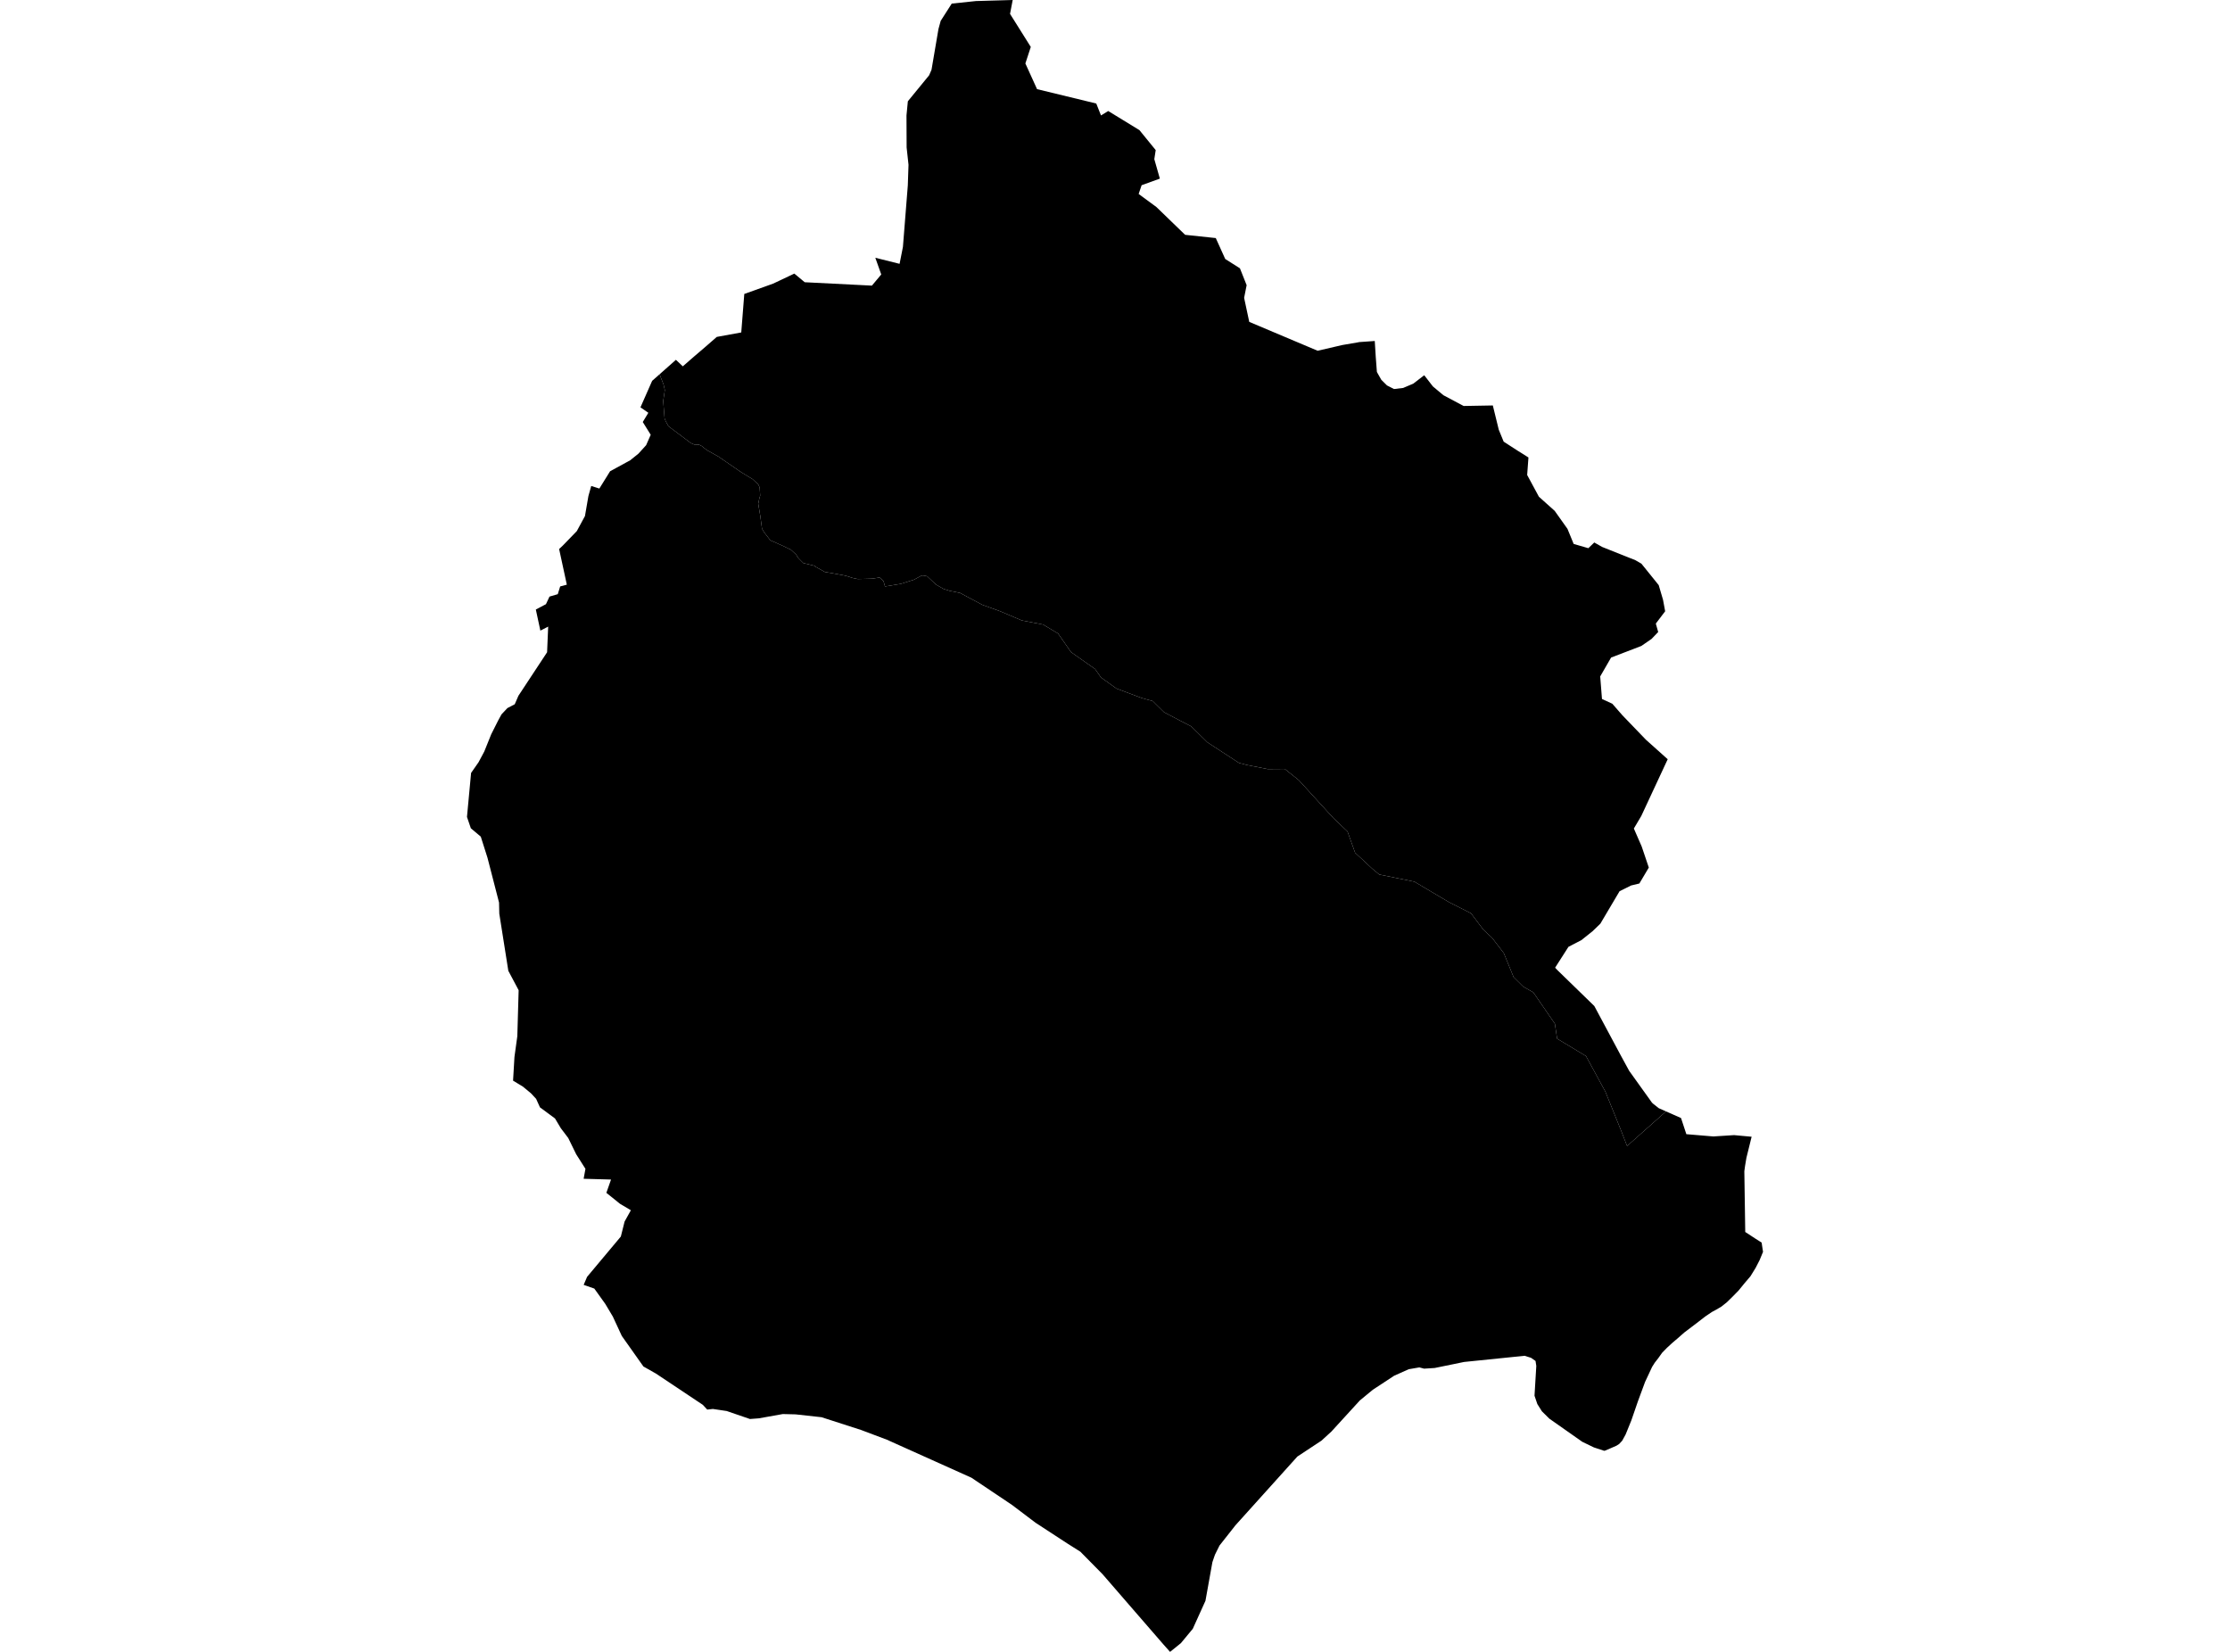 <?xml version='1.0'?>
<svg  baseProfile = 'tiny' width = '540' height = '400' stroke-linecap = 'round' stroke-linejoin = 'round' version='1.1' xmlns='http://www.w3.org/2000/svg'>
<path id='4502101001' title='4502101001'  d='M 245.225 0.008 244.583 3.36 249.607 11.364 248.298 15.366 251.126 21.588 265.462 25.066 266.61 27.954 268.358 26.882 275.914 31.508 279.857 36.346 279.519 38.541 280.862 43.252 276.446 44.848 275.728 46.967 280.034 50.141 286.983 56.862 294.404 57.647 296.692 62.713 300.255 64.975 301.876 69.053 301.268 72.126 302.509 77.943 319.073 84.934 325.042 83.549 328.935 82.882 329.078 82.84 332.903 82.57 333.139 86.378 333.418 90.076 334.49 91.975 335.866 93.334 337.563 94.204 339.775 93.942 342.223 92.904 344.621 91.063 344.883 90.869 346.977 93.571 349.518 95.698 354.423 98.307 361.49 98.181 362.933 104.065 364.115 106.944 367.509 109.139 370.118 110.777 369.806 115.015 372.651 120.284 376.476 123.711 379.566 128.059 381.068 131.715 384.623 132.745 386.058 131.361 387.958 132.441 396.029 135.658 397.473 136.494 401.66 141.686 402.707 145.24 403.222 148.018 400.96 150.998 401.534 153.041 399.93 154.713 397.456 156.419 390.127 159.23 387.493 163.798 387.924 169.26 390.423 170.408 392.871 173.211 398.57 179.13 403.838 183.849 397.447 197.577 395.641 200.625 397.54 204.981 399.263 210.081 396.975 213.939 394.974 214.42 392.179 215.813 387.527 223.673 385.611 225.522 382.926 227.658 379.81 229.271 376.653 234.202 376.585 234.337 377.151 234.936 386.067 243.607 392.441 255.511 394.509 259.302 400.014 266.985 400.259 267.23 401.669 268.344 403.433 269.129 394.003 277.504 392.551 273.764 388.751 264.351 384.049 255.722 377.058 251.509 376.518 247.896 371.3 240.306 368.843 238.904 366.513 236.591 364.149 230.791 361.287 227.067 359.21 225.142 356.213 221.157 350.911 218.481 342.502 213.5 333.983 211.761 332.295 210.351 328.149 206.501 326.3 201.342 322.797 198.008 314.481 188.889 311.112 186.205 306.983 186.238 301.952 185.242 300.018 184.736 292.377 179.754 288.477 175.904 285.767 174.503 281.883 172.468 279.156 169.775 276.446 169.015 270.367 166.736 266.61 164.051 265.175 161.999 259.349 157.905 256.217 153.405 252.595 151.235 247.428 150.239 242.245 148.035 237.88 146.456 232.459 143.569 229.943 143.062 228.483 142.606 226.668 141.568 224.498 139.533 223.561 139.356 223.172 139.364 221.34 140.369 218.132 141.382 214.307 142.007 213.936 140.69 213.007 139.845 211.141 140.124 207.731 140.217 206.515 139.964 204.801 139.415 201.483 138.79 199.744 138.503 197.608 137.304 197.245 137.009 194.518 136.342 193.294 135.101 192.77 134.273 191.504 133.1 189.351 132.078 186.539 130.837 184.969 128.802 184.522 127.992 184.108 124.961 183.61 121.972 183.846 120.841 184.082 119.997 183.947 118.021 183.618 117.312 182.259 116.037 179.464 114.332 173.917 110.524 171.199 109.013 169.89 107.991 169.274 107.67 168.092 107.636 167.273 107.273 163.761 104.631 161.878 103.221 161.228 102.039 160.933 101.321 160.595 97.1 160.992 94.457 160.688 93.123 159.717 90.633 163.676 87.129 165.34 88.708 168.126 86.285 170.92 83.895 173.571 81.582 179.498 80.501 180.233 71.181 187.198 68.69 192.348 66.25 194.864 68.344 211.133 69.163 213.396 66.461 211.96 62.417 217.837 63.886 218.647 59.783 219.829 44.89 219.998 39.909 219.542 35.713 219.508 27.954 219.837 24.526 224.988 18.236 225.57 16.894 227.25 7.033 227.791 5.049 230.467 0.87 236.335 0.253 245.225 0 245.225 0.008 Z' />
<path id='4502102001' title='4502102001'  d='M 403.433 269.129 407.064 270.733 408.355 274.642 414.89 275.191 419.913 274.87 424.16 275.259 422.902 280.35 422.564 282.359 422.396 283.625 422.615 298.324 425.013 299.894 426.592 300.899 426.685 301.591 426.921 303.136 426.102 305.121 425.131 307.012 423.865 309.063 422.455 310.718 421.003 312.499 419.458 314.078 418.132 315.37 416.832 316.4 415.54 317.16 414.519 317.709 412.881 318.823 411.26 320.081 409.596 321.347 407.866 322.656 406.38 323.965 404.944 325.189 403.678 326.354 402.488 327.57 401.559 328.878 400.698 329.984 400.065 330.989 398.351 334.653 396.628 339.322 395.033 343.949 393.648 347.36 392.812 348.879 392.078 349.664 391.428 350.078 390.018 350.694 388.667 351.269 388.456 351.311 385.965 350.492 383.154 349.133 375.175 343.527 373.369 341.737 372.271 339.989 371.587 337.98 372.018 330.753 371.832 329.554 370.743 328.794 370.262 328.642 369.189 328.304 354.533 329.799 347.416 331.259 344.849 331.42 344.376 331.293 343.692 331.116 341.134 331.555 337.597 333.134 336.06 334.147 332.43 336.528 329.289 339.119 322.4 346.65 319.994 348.854 314.16 352.704 299.165 369.353 295.307 374.25 294.201 376.479 293.585 378.277 291.905 387.631 288.832 394.419 285.944 397.898 283.335 400 283.242 399.899 281.773 398.252 272.849 387.961 266.999 381.206 261.621 375.752 258.379 373.701 250.755 368.728 245.031 364.397 235.22 357.82 214.747 348.618 208.516 346.27 198.942 343.18 192.652 342.488 189.562 342.412 183.745 343.451 181.6 343.611 175.969 341.678 172.626 341.179 171.258 341.331 170.194 340.183 158.864 332.627 155.799 330.888 150.573 323.5 148.395 318.798 146.571 315.741 143.912 312.027 141.337 311.132 142.164 309.19 150.337 299.43 151.249 295.791 152.768 293.064 150.126 291.494 146.833 288.843 147.964 285.626 141.328 285.44 141.767 283.034 139.522 279.497 137.597 275.562 135.815 273.215 134.397 270.835 130.758 268.15 129.821 266.081 128.58 264.747 126.604 263.109 124.24 261.683 124.578 255.933 125.27 250.927 125.591 239.782 123.092 235.08 120.905 221.242 120.846 218.557 118.052 207.725 116.422 202.592 114.016 200.566 113.079 197.822 114.075 187.167 115.882 184.575 117.267 181.983 118.947 177.812 120.644 174.444 121.437 172.992 122.864 171.464 124.646 170.535 125.541 168.475 132.48 157.947 132.742 151.733 130.851 152.704 129.753 147.596 132.202 146.304 133.063 144.464 135.064 143.881 135.647 142.007 137.259 141.576 135.393 132.948 136.297 132.095 139.674 128.608 141.649 124.961 142.485 120.115 143.169 117.675 145.136 118.3 147.737 114.112 152.6 111.461 154.592 109.857 156.466 107.797 157.572 105.281 155.647 102.191 156.998 99.954 155.09 98.636 157.918 92.22 159.717 90.633 160.688 93.123 160.992 94.457 160.595 97.1 160.933 101.321 161.228 102.039 161.878 103.221 163.761 104.631 167.273 107.273 168.092 107.636 169.274 107.67 169.89 107.991 171.199 109.013 173.917 110.524 179.464 114.332 182.259 116.037 183.618 117.312 183.947 118.021 184.082 119.997 183.846 120.841 183.61 121.972 184.108 124.961 184.522 127.992 184.969 128.802 186.539 130.837 189.351 132.078 191.504 133.1 192.77 134.273 193.294 135.101 194.518 136.342 197.245 137.009 197.608 137.304 199.744 138.503 201.483 138.79 204.801 139.415 206.515 139.964 207.731 140.217 211.141 140.124 213.007 139.845 213.936 140.69 214.307 142.007 218.132 141.382 221.34 140.369 223.172 139.364 223.561 139.356 224.498 139.533 226.668 141.568 228.483 142.606 229.943 143.062 232.459 143.569 237.88 146.456 242.245 148.035 247.428 150.239 252.595 151.235 256.217 153.405 259.349 157.905 265.175 161.999 266.61 164.051 270.367 166.736 276.446 169.015 279.156 169.775 281.883 172.468 285.767 174.503 288.477 175.904 292.377 179.754 300.018 184.736 301.952 185.242 306.983 186.238 311.112 186.205 314.481 188.889 322.797 198.008 326.3 201.342 328.149 206.501 332.295 210.351 333.983 211.761 342.502 213.5 350.911 218.481 356.213 221.157 359.21 225.142 361.287 227.067 364.149 230.791 366.513 236.591 368.843 238.904 371.3 240.306 376.518 247.896 377.058 251.509 384.049 255.722 388.751 264.351 392.551 273.764 394.003 277.504 403.433 269.129 Z' />
</svg>